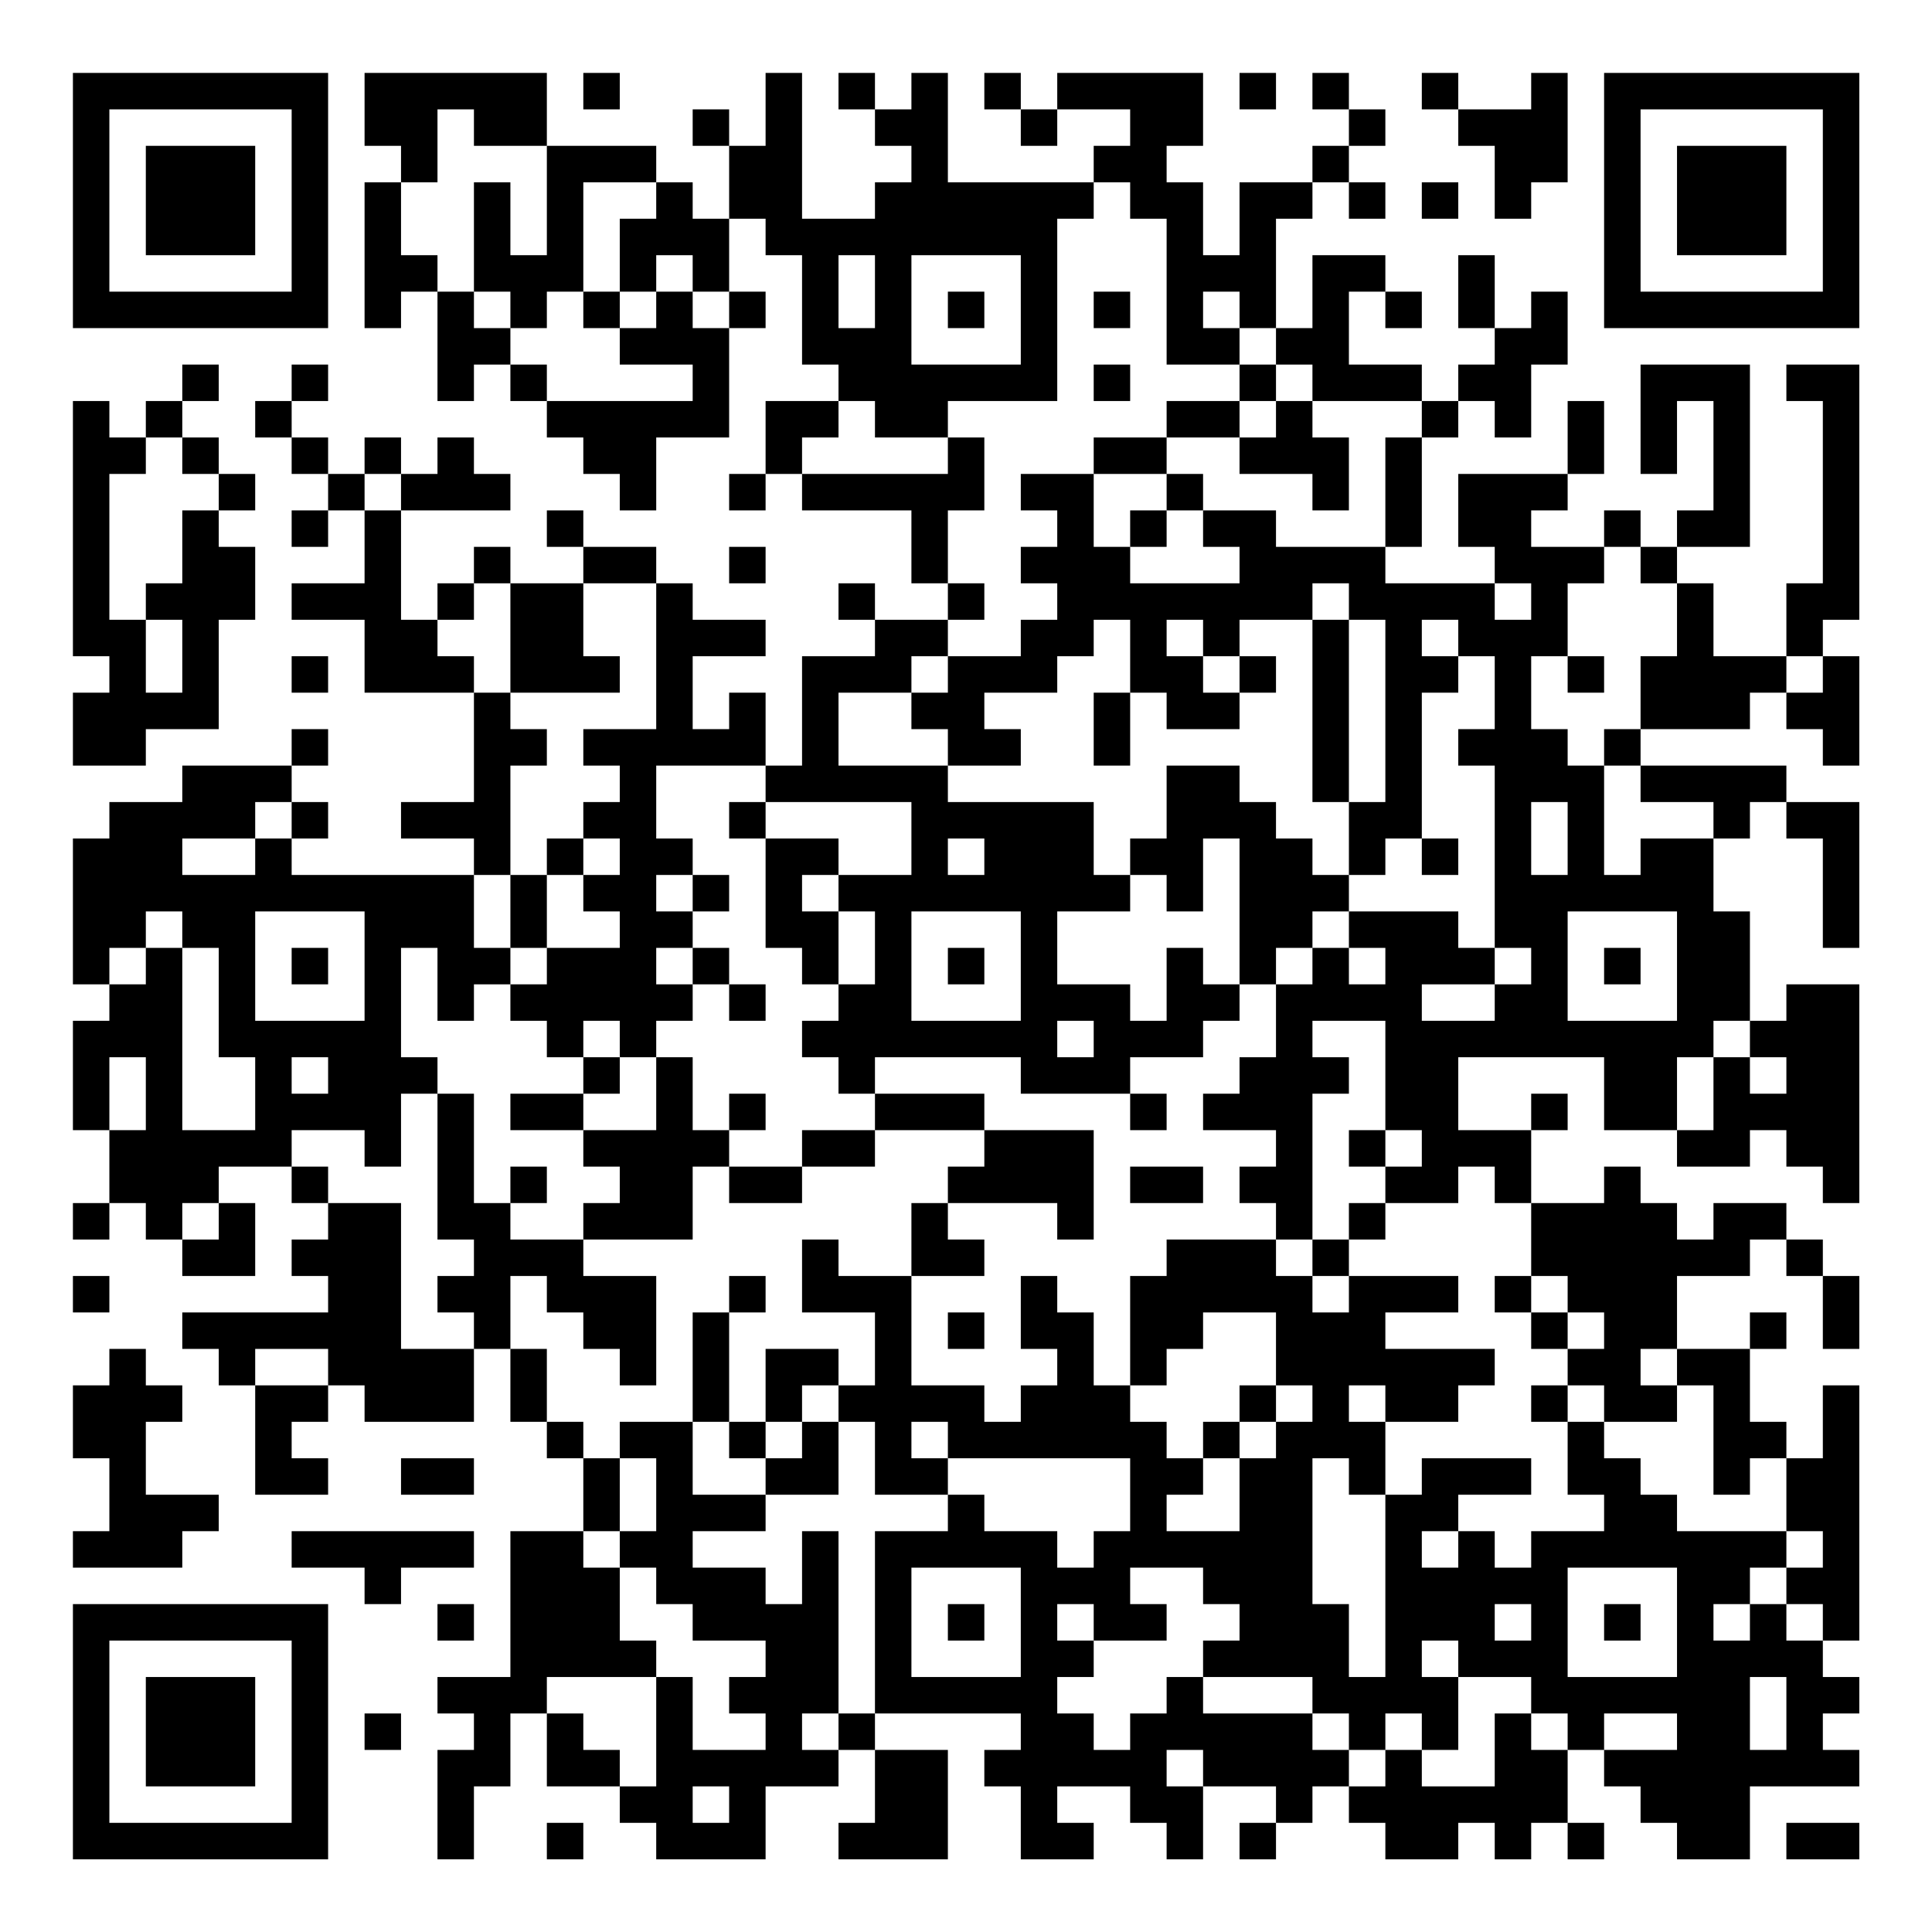 <?xml version="1.0" encoding="UTF-8"?>
<svg xmlns="http://www.w3.org/2000/svg" version="1.1" width="200" height="200" viewBox="0 0 200 200"><rect x="0" y="0" width="200" height="200" fill="#ffffff"/><g transform="scale(3.774)"><g transform="translate(2,2)"><path fill-rule="evenodd" d="M8 0L8 2L9 2L9 3L8 3L8 7L9 7L9 6L10 6L10 9L11 9L11 8L12 8L12 9L13 9L13 10L14 10L14 11L15 11L15 12L16 12L16 10L18 10L18 7L19 7L19 6L18 6L18 4L19 4L19 5L20 5L20 8L21 8L21 9L19 9L19 11L18 11L18 12L19 12L19 11L20 11L20 12L23 12L23 14L24 14L24 15L22 15L22 14L21 14L21 15L22 15L22 16L20 16L20 19L19 19L19 17L18 17L18 18L17 18L17 16L19 16L19 15L17 15L17 14L16 14L16 13L14 13L14 12L13 12L13 13L14 13L14 14L12 14L12 13L11 13L11 14L10 14L10 15L9 15L9 12L12 12L12 11L11 11L11 10L10 10L10 11L9 11L9 10L8 10L8 11L7 11L7 10L6 10L6 9L7 9L7 8L6 8L6 9L5 9L5 10L6 10L6 11L7 11L7 12L6 12L6 13L7 13L7 12L8 12L8 14L6 14L6 15L8 15L8 17L11 17L11 20L9 20L9 21L11 21L11 22L6 22L6 21L7 21L7 20L6 20L6 19L7 19L7 18L6 18L6 19L3 19L3 20L1 20L1 21L0 21L0 25L1 25L1 26L0 26L0 29L1 29L1 31L0 31L0 32L1 32L1 31L2 31L2 32L3 32L3 33L5 33L5 31L4 31L4 30L6 30L6 31L7 31L7 32L6 32L6 33L7 33L7 34L3 34L3 35L4 35L4 36L5 36L5 39L7 39L7 38L6 38L6 37L7 37L7 36L8 36L8 37L11 37L11 35L12 35L12 37L13 37L13 38L14 38L14 40L12 40L12 44L10 44L10 45L11 45L11 46L10 46L10 49L11 49L11 47L12 47L12 45L13 45L13 47L15 47L15 48L16 48L16 49L19 49L19 47L21 47L21 46L22 46L22 48L21 48L21 49L24 49L24 46L22 46L22 45L26 45L26 46L25 46L25 47L26 47L26 49L28 49L28 48L27 48L27 47L29 47L29 48L30 48L30 49L31 49L31 47L33 47L33 48L32 48L32 49L33 49L33 48L34 48L34 47L35 47L35 48L36 48L36 49L38 49L38 48L39 48L39 49L40 49L40 48L41 48L41 49L42 49L42 48L41 48L41 46L42 46L42 47L43 47L43 48L44 48L44 49L46 49L46 47L49 47L49 46L48 46L48 45L49 45L49 44L48 44L48 43L49 43L49 36L48 36L48 38L47 38L47 37L46 37L46 35L47 35L47 34L46 34L46 35L44 35L44 33L46 33L46 32L47 32L47 33L48 33L48 35L49 35L49 33L48 33L48 32L47 32L47 31L45 31L45 32L44 32L44 31L43 31L43 30L42 30L42 31L40 31L40 29L41 29L41 28L40 28L40 29L38 29L38 27L42 27L42 29L44 29L44 30L46 30L46 29L47 29L47 30L48 30L48 31L49 31L49 25L47 25L47 26L46 26L46 23L45 23L45 21L46 21L46 20L47 20L47 21L48 21L48 24L49 24L49 20L47 20L47 19L43 19L43 18L46 18L46 17L47 17L47 18L48 18L48 19L49 19L49 16L48 16L48 15L49 15L49 8L47 8L47 9L48 9L48 14L47 14L47 16L45 16L45 14L44 14L44 13L46 13L46 8L43 8L43 11L44 11L44 9L45 9L45 12L44 12L44 13L43 13L43 12L42 12L42 13L40 13L40 12L41 12L41 11L42 11L42 9L41 9L41 11L38 11L38 13L39 13L39 14L36 14L36 13L37 13L37 10L38 10L38 9L39 9L39 10L40 10L40 8L41 8L41 6L40 6L40 7L39 7L39 5L38 5L38 7L39 7L39 8L38 8L38 9L37 9L37 8L35 8L35 6L36 6L36 7L37 7L37 6L36 6L36 5L34 5L34 7L33 7L33 4L34 4L34 3L35 3L35 4L36 4L36 3L35 3L35 2L36 2L36 1L35 1L35 0L34 0L34 1L35 1L35 2L34 2L34 3L32 3L32 5L31 5L31 3L30 3L30 2L31 2L31 0L27 0L27 1L26 1L26 0L25 0L25 1L26 1L26 2L27 2L27 1L29 1L29 2L28 2L28 3L24 3L24 0L23 0L23 1L22 1L22 0L21 0L21 1L22 1L22 2L23 2L23 3L22 3L22 4L20 4L20 0L19 0L19 2L18 2L18 1L17 1L17 2L18 2L18 4L17 4L17 3L16 3L16 2L13 2L13 0ZM14 0L14 1L15 1L15 0ZM32 0L32 1L33 1L33 0ZM37 0L37 1L38 1L38 2L39 2L39 4L40 4L40 3L41 3L41 0L40 0L40 1L38 1L38 0ZM10 1L10 3L9 3L9 5L10 5L10 6L11 6L11 7L12 7L12 8L13 8L13 9L17 9L17 8L15 8L15 7L16 7L16 6L17 6L17 7L18 7L18 6L17 6L17 5L16 5L16 6L15 6L15 4L16 4L16 3L14 3L14 6L13 6L13 7L12 7L12 6L11 6L11 3L12 3L12 5L13 5L13 2L11 2L11 1ZM28 3L28 4L27 4L27 9L24 9L24 10L22 10L22 9L21 9L21 10L20 10L20 11L24 11L24 10L25 10L25 12L24 12L24 14L25 14L25 15L24 15L24 16L23 16L23 17L21 17L21 19L24 19L24 20L28 20L28 22L29 22L29 23L27 23L27 25L29 25L29 26L30 26L30 24L31 24L31 25L32 25L32 26L31 26L31 27L29 27L29 28L26 28L26 27L22 27L22 28L21 28L21 27L20 27L20 26L21 26L21 25L22 25L22 23L21 23L21 22L23 22L23 20L19 20L19 19L16 19L16 21L17 21L17 22L16 22L16 23L17 23L17 24L16 24L16 25L17 25L17 26L16 26L16 27L15 27L15 26L14 26L14 27L13 27L13 26L12 26L12 25L13 25L13 24L15 24L15 23L14 23L14 22L15 22L15 21L14 21L14 20L15 20L15 19L14 19L14 18L16 18L16 14L14 14L14 16L15 16L15 17L12 17L12 14L11 14L11 15L10 15L10 16L11 16L11 17L12 17L12 18L13 18L13 19L12 19L12 22L11 22L11 24L12 24L12 25L11 25L11 26L10 26L10 24L9 24L9 27L10 27L10 28L9 28L9 30L8 30L8 29L6 29L6 30L7 30L7 31L9 31L9 35L11 35L11 34L10 34L10 33L11 33L11 32L10 32L10 28L11 28L11 31L12 31L12 32L14 32L14 33L16 33L16 36L15 36L15 35L14 35L14 34L13 34L13 33L12 33L12 35L13 35L13 37L14 37L14 38L15 38L15 40L14 40L14 41L15 41L15 43L16 43L16 44L13 44L13 45L14 45L14 46L15 46L15 47L16 47L16 44L17 44L17 46L19 46L19 45L18 45L18 44L19 44L19 43L17 43L17 42L16 42L16 41L15 41L15 40L16 40L16 38L15 38L15 37L17 37L17 39L19 39L19 40L17 40L17 41L19 41L19 42L20 42L20 40L21 40L21 45L20 45L20 46L21 46L21 45L22 45L22 40L24 40L24 39L25 39L25 40L27 40L27 41L28 41L28 40L29 40L29 38L24 38L24 37L23 37L23 38L24 38L24 39L22 39L22 37L21 37L21 36L22 36L22 34L20 34L20 32L21 32L21 33L23 33L23 36L25 36L25 37L26 37L26 36L27 36L27 35L26 35L26 33L27 33L27 34L28 34L28 36L29 36L29 37L30 37L30 38L31 38L31 39L30 39L30 40L32 40L32 38L33 38L33 37L34 37L34 36L33 36L33 34L31 34L31 35L30 35L30 36L29 36L29 33L30 33L30 32L33 32L33 33L34 33L34 34L35 34L35 33L38 33L38 34L36 34L36 35L39 35L39 36L38 36L38 37L36 37L36 36L35 36L35 37L36 37L36 39L35 39L35 38L34 38L34 42L35 42L35 44L36 44L36 39L37 39L37 38L40 38L40 39L38 39L38 40L37 40L37 41L38 41L38 40L39 40L39 41L40 41L40 40L42 40L42 39L41 39L41 37L42 37L42 38L43 38L43 39L44 39L44 40L47 40L47 41L46 41L46 42L45 42L45 43L46 43L46 42L47 42L47 43L48 43L48 42L47 42L47 41L48 41L48 40L47 40L47 38L46 38L46 39L45 39L45 36L44 36L44 35L43 35L43 36L44 36L44 37L42 37L42 36L41 36L41 35L42 35L42 34L41 34L41 33L40 33L40 31L39 31L39 30L38 30L38 31L36 31L36 30L37 30L37 29L36 29L36 26L34 26L34 27L35 27L35 28L34 28L34 32L33 32L33 31L32 31L32 30L33 30L33 29L31 29L31 28L32 28L32 27L33 27L33 25L34 25L34 24L35 24L35 25L36 25L36 24L35 24L35 23L38 23L38 24L39 24L39 25L37 25L37 26L39 26L39 25L40 25L40 24L39 24L39 19L38 19L38 18L39 18L39 16L38 16L38 15L37 15L37 16L38 16L38 17L37 17L37 21L36 21L36 22L35 22L35 20L36 20L36 15L35 15L35 14L34 14L34 15L32 15L32 16L31 16L31 15L30 15L30 16L31 16L31 17L32 17L32 18L30 18L30 17L29 17L29 15L28 15L28 16L27 16L27 17L25 17L25 18L26 18L26 19L24 19L24 18L23 18L23 17L24 17L24 16L26 16L26 15L27 15L27 14L26 14L26 13L27 13L27 12L26 12L26 11L28 11L28 13L29 13L29 14L32 14L32 13L31 13L31 12L33 12L33 13L36 13L36 10L37 10L37 9L34 9L34 8L33 8L33 7L32 7L32 6L31 6L31 7L32 7L32 8L30 8L30 4L29 4L29 3ZM37 3L37 4L38 4L38 3ZM21 5L21 7L22 7L22 5ZM23 5L23 8L26 8L26 5ZM14 6L14 7L15 7L15 6ZM24 6L24 7L25 7L25 6ZM28 6L28 7L29 7L29 6ZM3 8L3 9L2 9L2 10L1 10L1 9L0 9L0 16L1 16L1 17L0 17L0 19L2 19L2 18L4 18L4 15L5 15L5 13L4 13L4 12L5 12L5 11L4 11L4 10L3 10L3 9L4 9L4 8ZM28 8L28 9L29 9L29 8ZM32 8L32 9L30 9L30 10L28 10L28 11L30 11L30 12L29 12L29 13L30 13L30 12L31 12L31 11L30 11L30 10L32 10L32 11L34 11L34 12L35 12L35 10L34 10L34 9L33 9L33 8ZM32 9L32 10L33 10L33 9ZM2 10L2 11L1 11L1 15L2 15L2 17L3 17L3 15L2 15L2 14L3 14L3 12L4 12L4 11L3 11L3 10ZM8 11L8 12L9 12L9 11ZM18 13L18 14L19 14L19 13ZM42 13L42 14L41 14L41 16L40 16L40 18L41 18L41 19L42 19L42 22L43 22L43 21L45 21L45 20L43 20L43 19L42 19L42 18L43 18L43 16L44 16L44 14L43 14L43 13ZM39 14L39 15L40 15L40 14ZM34 15L34 20L35 20L35 15ZM6 16L6 17L7 17L7 16ZM32 16L32 17L33 17L33 16ZM41 16L41 17L42 17L42 16ZM47 16L47 17L48 17L48 16ZM28 17L28 19L29 19L29 17ZM30 19L30 21L29 21L29 22L30 22L30 23L31 23L31 21L32 21L32 25L33 25L33 24L34 24L34 23L35 23L35 22L34 22L34 21L33 21L33 20L32 20L32 19ZM5 20L5 21L3 21L3 22L5 22L5 21L6 21L6 20ZM18 20L18 21L19 21L19 24L20 24L20 25L21 25L21 23L20 23L20 22L21 22L21 21L19 21L19 20ZM40 20L40 22L41 22L41 20ZM13 21L13 22L12 22L12 24L13 24L13 22L14 22L14 21ZM24 21L24 22L25 22L25 21ZM37 21L37 22L38 22L38 21ZM17 22L17 23L18 23L18 22ZM2 23L2 24L1 24L1 25L2 25L2 24L3 24L3 29L5 29L5 27L4 27L4 24L3 24L3 23ZM5 23L5 26L8 26L8 23ZM23 23L23 26L26 26L26 23ZM41 23L41 26L44 26L44 23ZM6 24L6 25L7 25L7 24ZM17 24L17 25L18 25L18 26L19 26L19 25L18 25L18 24ZM24 24L24 25L25 25L25 24ZM42 24L42 25L43 25L43 24ZM27 26L27 27L28 27L28 26ZM45 26L45 27L44 27L44 29L45 29L45 27L46 27L46 28L47 28L47 27L46 27L46 26ZM1 27L1 29L2 29L2 27ZM6 27L6 28L7 28L7 27ZM14 27L14 28L12 28L12 29L14 29L14 30L15 30L15 31L14 31L14 32L17 32L17 30L18 30L18 31L20 31L20 30L22 30L22 29L25 29L25 30L24 30L24 31L23 31L23 33L25 33L25 32L24 32L24 31L27 31L27 32L28 32L28 29L25 29L25 28L22 28L22 29L20 29L20 30L18 30L18 29L19 29L19 28L18 28L18 29L17 29L17 27L16 27L16 29L14 29L14 28L15 28L15 27ZM29 28L29 29L30 29L30 28ZM35 29L35 30L36 30L36 29ZM12 30L12 31L13 31L13 30ZM29 30L29 31L31 31L31 30ZM3 31L3 32L4 32L4 31ZM35 31L35 32L34 32L34 33L35 33L35 32L36 32L36 31ZM0 33L0 34L1 34L1 33ZM18 33L18 34L17 34L17 37L18 37L18 38L19 38L19 39L21 39L21 37L20 37L20 36L21 36L21 35L19 35L19 37L18 37L18 34L19 34L19 33ZM39 33L39 34L40 34L40 35L41 35L41 34L40 34L40 33ZM24 34L24 35L25 35L25 34ZM1 35L1 36L0 36L0 38L1 38L1 40L0 40L0 41L3 41L3 40L4 40L4 39L2 39L2 37L3 37L3 36L2 36L2 35ZM5 35L5 36L7 36L7 35ZM32 36L32 37L31 37L31 38L32 38L32 37L33 37L33 36ZM40 36L40 37L41 37L41 36ZM19 37L19 38L20 38L20 37ZM9 38L9 39L11 39L11 38ZM6 40L6 41L8 41L8 42L9 42L9 41L11 41L11 40ZM23 41L23 44L26 44L26 41ZM29 41L29 42L30 42L30 43L28 43L28 42L27 42L27 43L28 43L28 44L27 44L27 45L28 45L28 46L29 46L29 45L30 45L30 44L31 44L31 45L34 45L34 46L35 46L35 47L36 47L36 46L37 46L37 47L39 47L39 45L40 45L40 46L41 46L41 45L40 45L40 44L38 44L38 43L37 43L37 44L38 44L38 46L37 46L37 45L36 45L36 46L35 46L35 45L34 45L34 44L31 44L31 43L32 43L32 42L31 42L31 41ZM41 41L41 44L44 44L44 41ZM10 42L10 43L11 43L11 42ZM24 42L24 43L25 43L25 42ZM39 42L39 43L40 43L40 42ZM42 42L42 43L43 43L43 42ZM46 44L46 46L47 46L47 44ZM8 45L8 46L9 46L9 45ZM42 45L42 46L44 46L44 45ZM30 46L30 47L31 47L31 46ZM17 47L17 48L18 48L18 47ZM13 48L13 49L14 49L14 48ZM47 48L47 49L49 49L49 48ZM0 0L0 7L7 7L7 0ZM1 1L1 6L6 6L6 1ZM2 2L2 5L5 5L5 2ZM42 0L42 7L49 7L49 0ZM43 1L43 6L48 6L48 1ZM44 2L44 5L47 5L47 2ZM0 42L0 49L7 49L7 42ZM1 43L1 48L6 48L6 43ZM2 44L2 47L5 47L5 44Z" fill="#000000"/></g></g></svg>
